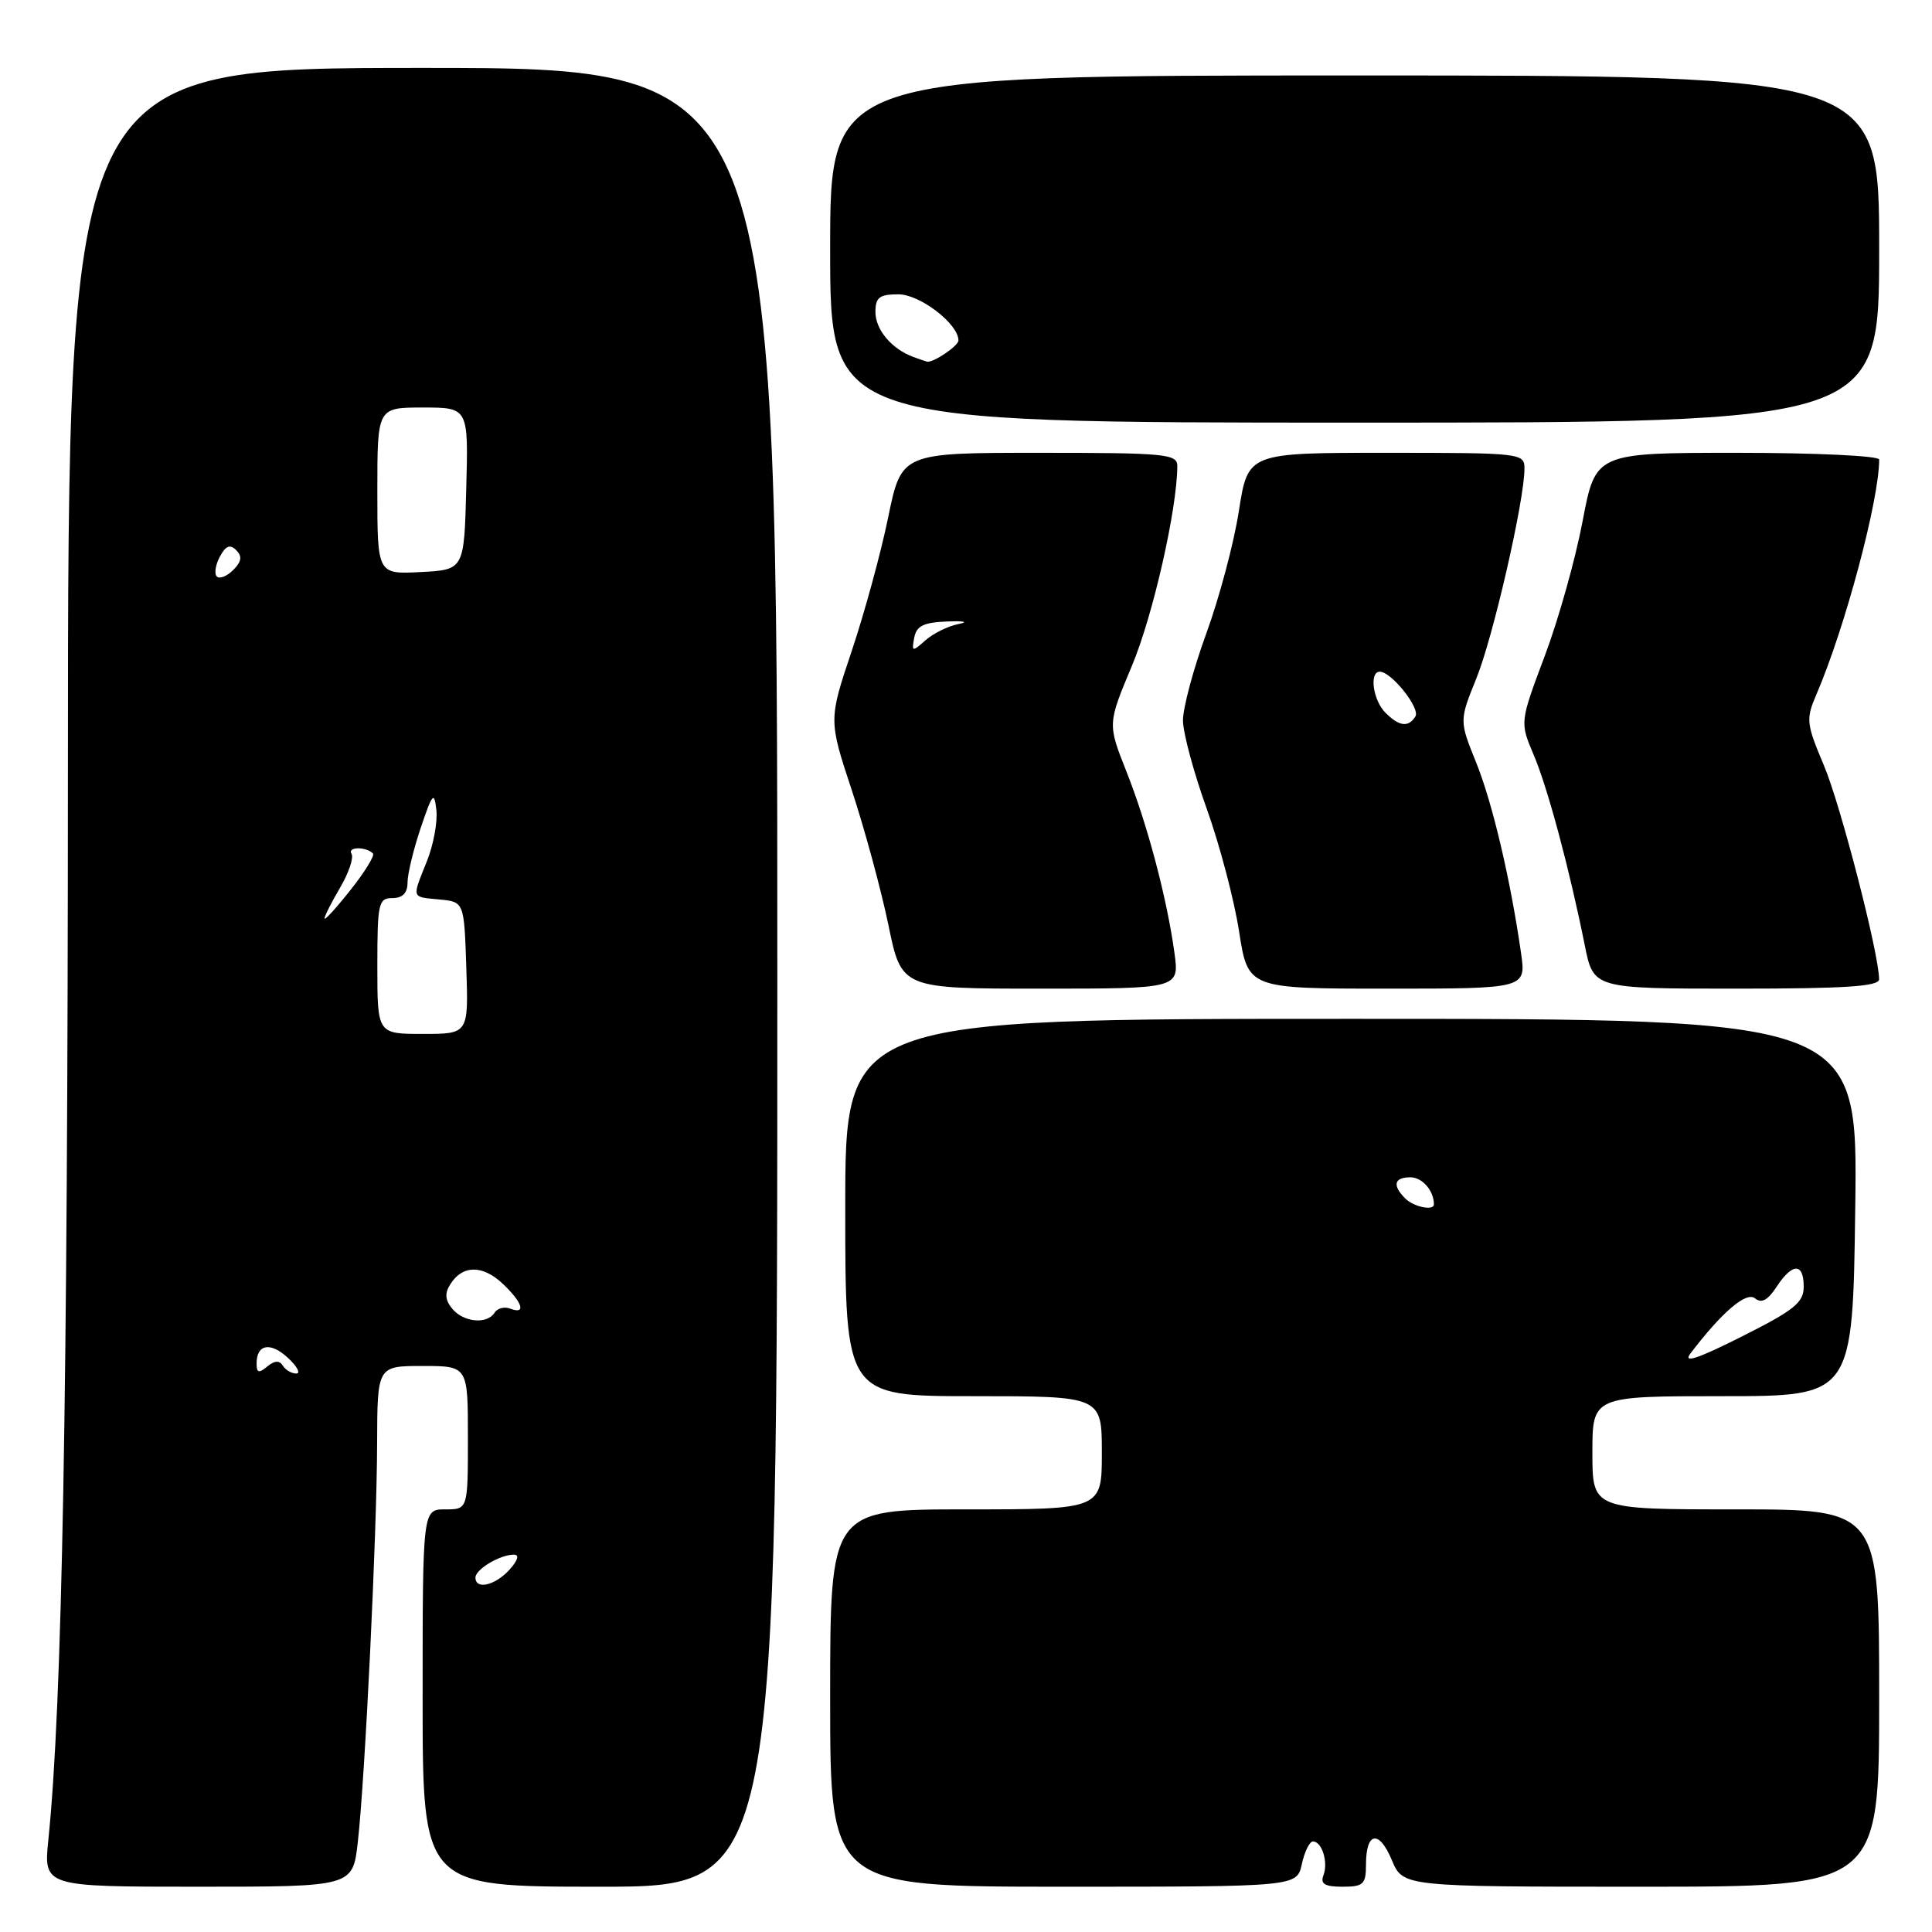 <?xml version="1.0" encoding="UTF-8" standalone="no"?>
<!DOCTYPE svg PUBLIC "-//W3C//DTD SVG 1.1//EN" "http://www.w3.org/Graphics/SVG/1.1/DTD/svg11.dtd" >
<svg xmlns="http://www.w3.org/2000/svg" xmlns:xlink="http://www.w3.org/1999/xlink" version="1.1" viewBox="0 0 256 256">
 <g >
 <path fill="currentColor"
d=" M 47.41 244.11 C 48.37 235.63 49.94 203.25 49.97 191.25 C 50.00 181.00 50.00 181.00 56.00 181.00 C 62.00 181.00 62.00 181.00 62.00 190.50 C 62.00 200.00 62.00 200.00 59.00 200.00 C 56.00 200.00 56.00 200.00 56.00 225.00 C 56.00 250.00 56.00 250.00 79.50 250.00 C 103.00 250.00 103.00 250.00 103.00 129.50 C 103.00 9.00 103.00 9.00 56.01 9.00 C 9.02 9.00 9.02 9.00 9.00 101.75 C 8.98 185.47 8.25 225.79 6.41 243.75 C 5.77 250.00 5.77 250.00 26.25 250.00 C 46.74 250.00 46.74 250.00 47.41 244.11 Z  M 172.50 247.00 C 172.86 245.35 173.53 244.00 173.97 244.00 C 175.17 244.00 176.03 246.77 175.36 248.50 C 174.93 249.63 175.54 250.00 177.89 250.00 C 180.66 250.00 181.00 249.68 181.00 247.06 C 181.00 242.72 182.73 242.42 184.42 246.46 C 185.90 250.00 185.90 250.00 217.45 250.00 C 249.00 250.00 249.00 250.00 249.00 225.00 C 249.00 200.00 249.00 200.00 230.00 200.00 C 211.00 200.00 211.00 200.00 211.00 192.50 C 211.00 185.00 211.00 185.00 228.25 185.00 C 245.50 185.00 245.50 185.00 245.83 160.00 C 246.17 135.00 246.17 135.00 179.08 135.00 C 112.00 135.00 112.00 135.00 112.00 160.00 C 112.00 185.00 112.00 185.00 129.00 185.00 C 146.00 185.00 146.00 185.00 146.00 192.50 C 146.00 200.00 146.00 200.00 128.00 200.00 C 110.00 200.00 110.00 200.00 110.00 225.00 C 110.00 250.00 110.00 250.00 140.92 250.00 C 171.84 250.00 171.84 250.00 172.50 247.00 Z  M 155.62 126.26 C 154.63 119.04 152.03 109.20 149.25 102.21 C 146.76 95.92 146.76 95.92 149.99 88.21 C 152.77 81.59 155.98 67.44 156.00 61.75 C 156.00 60.15 154.46 60.00 137.73 60.00 C 119.45 60.00 119.45 60.00 117.69 68.54 C 116.73 73.24 114.55 81.21 112.86 86.25 C 109.79 95.41 109.79 95.41 112.89 104.78 C 114.59 109.93 116.76 117.94 117.72 122.57 C 119.45 131.00 119.45 131.00 137.86 131.00 C 156.27 131.00 156.27 131.00 155.62 126.26 Z  M 201.54 126.25 C 200.13 116.45 197.76 106.41 195.60 101.04 C 193.36 95.50 193.36 95.50 195.63 89.88 C 197.85 84.41 202.00 66.29 202.00 62.09 C 202.00 60.05 201.60 60.00 183.68 60.00 C 165.36 60.00 165.36 60.00 164.16 67.69 C 163.51 71.92 161.56 79.23 159.84 83.94 C 158.12 88.65 156.73 93.85 156.75 95.50 C 156.77 97.15 158.18 102.39 159.89 107.14 C 161.60 111.89 163.53 119.21 164.18 123.39 C 165.36 131.00 165.36 131.00 183.79 131.00 C 202.23 131.00 202.23 131.00 201.54 126.25 Z  M 248.99 129.75 C 248.97 126.34 243.89 106.67 241.69 101.45 C 239.33 95.86 239.27 95.30 240.69 92.00 C 244.47 83.22 249.00 66.26 249.00 60.89 C 249.00 60.40 240.54 60.00 230.21 60.00 C 211.42 60.00 211.42 60.00 209.70 69.07 C 208.76 74.05 206.51 82.08 204.69 86.91 C 201.39 95.70 201.39 95.70 203.20 99.97 C 205.07 104.35 207.95 115.10 209.99 125.25 C 211.14 131.00 211.14 131.00 230.07 131.00 C 244.55 131.00 249.00 130.71 248.99 129.75 Z  M 249.00 33.00 C 249.00 10.00 249.00 10.00 179.50 10.00 C 110.00 10.00 110.00 10.00 110.00 33.00 C 110.00 56.00 110.00 56.00 179.50 56.00 C 249.00 56.00 249.00 56.00 249.00 33.00 Z  M 63.00 209.04 C 63.00 207.94 66.25 206.00 68.09 206.00 C 68.85 206.00 68.63 206.75 67.50 208.00 C 65.61 210.09 63.00 210.69 63.00 209.04 Z  M 34.00 180.68 C 34.00 178.09 35.84 177.77 38.18 179.95 C 39.39 181.08 39.87 182.00 39.25 182.00 C 38.63 182.00 37.83 181.53 37.47 180.95 C 37.03 180.23 36.38 180.27 35.41 181.07 C 34.30 182.00 34.00 181.91 34.00 180.68 Z  M 59.93 173.42 C 58.98 172.27 58.90 171.37 59.67 170.17 C 61.27 167.61 63.93 167.58 66.59 170.08 C 69.26 172.59 69.76 174.23 67.60 173.40 C 66.83 173.11 65.91 173.34 65.54 173.93 C 64.56 175.51 61.43 175.23 59.93 173.42 Z  M 50.00 128.00 C 50.00 119.67 50.15 119.00 52.00 119.00 C 53.35 119.00 54.00 118.33 54.00 116.94 C 54.00 115.80 54.79 112.54 55.75 109.69 C 57.31 105.08 57.54 104.81 57.82 107.33 C 58.00 108.89 57.44 111.94 56.57 114.11 C 54.56 119.13 54.46 118.82 58.25 119.19 C 61.50 119.50 61.50 119.50 61.79 128.25 C 62.08 137.00 62.08 137.00 56.04 137.00 C 50.00 137.00 50.00 137.00 50.00 128.00 Z  M 43.00 121.70 C 43.00 121.38 43.94 119.53 45.08 117.59 C 46.22 115.65 46.90 113.64 46.57 113.12 C 46.00 112.19 48.49 112.16 49.42 113.09 C 49.68 113.35 48.35 115.53 46.45 117.92 C 44.55 120.32 43.00 122.02 43.00 121.70 Z  M 28.73 76.39 C 28.37 76.03 28.55 74.85 29.13 73.76 C 29.91 72.31 30.48 72.08 31.30 72.90 C 32.12 73.72 32.01 74.42 30.90 75.53 C 30.06 76.37 29.09 76.75 28.73 76.39 Z  M 50.00 65.05 C 50.00 54.00 50.00 54.00 56.03 54.00 C 62.07 54.00 62.07 54.00 61.78 64.75 C 61.50 75.50 61.50 75.50 55.75 75.80 C 50.00 76.10 50.00 76.10 50.00 65.05 Z  M 223.97 179.37 C 228.17 173.85 231.40 171.09 232.55 172.04 C 233.40 172.74 234.23 172.30 235.40 170.52 C 237.50 167.31 239.00 167.30 239.00 170.49 C 239.00 172.60 237.76 173.60 230.77 177.11 C 225.02 180.01 222.98 180.69 223.97 179.37 Z  M 186.20 158.80 C 184.46 157.06 184.72 156.00 186.89 156.00 C 188.46 156.00 190.00 157.77 190.00 159.58 C 190.00 160.48 187.33 159.93 186.20 158.80 Z  M 121.14 84.50 C 121.44 82.93 122.37 82.47 125.51 82.35 C 127.76 82.26 128.41 82.41 127.00 82.69 C 125.62 82.96 123.66 83.93 122.63 84.84 C 120.88 86.40 120.79 86.38 121.14 84.50 Z  M 183.57 94.43 C 181.92 92.78 181.41 89.00 182.83 89.00 C 184.36 89.00 188.22 93.84 187.55 94.93 C 186.62 96.42 185.41 96.27 183.57 94.43 Z  M 121.00 47.29 C 118.15 46.24 116.00 43.68 116.00 41.35 C 116.00 39.40 116.52 39.00 119.05 39.00 C 121.90 39.00 127.00 42.92 127.00 45.11 C 127.00 45.84 123.61 48.12 122.82 47.92 C 122.64 47.88 121.83 47.59 121.00 47.29 Z "/>
</g>
</svg>
